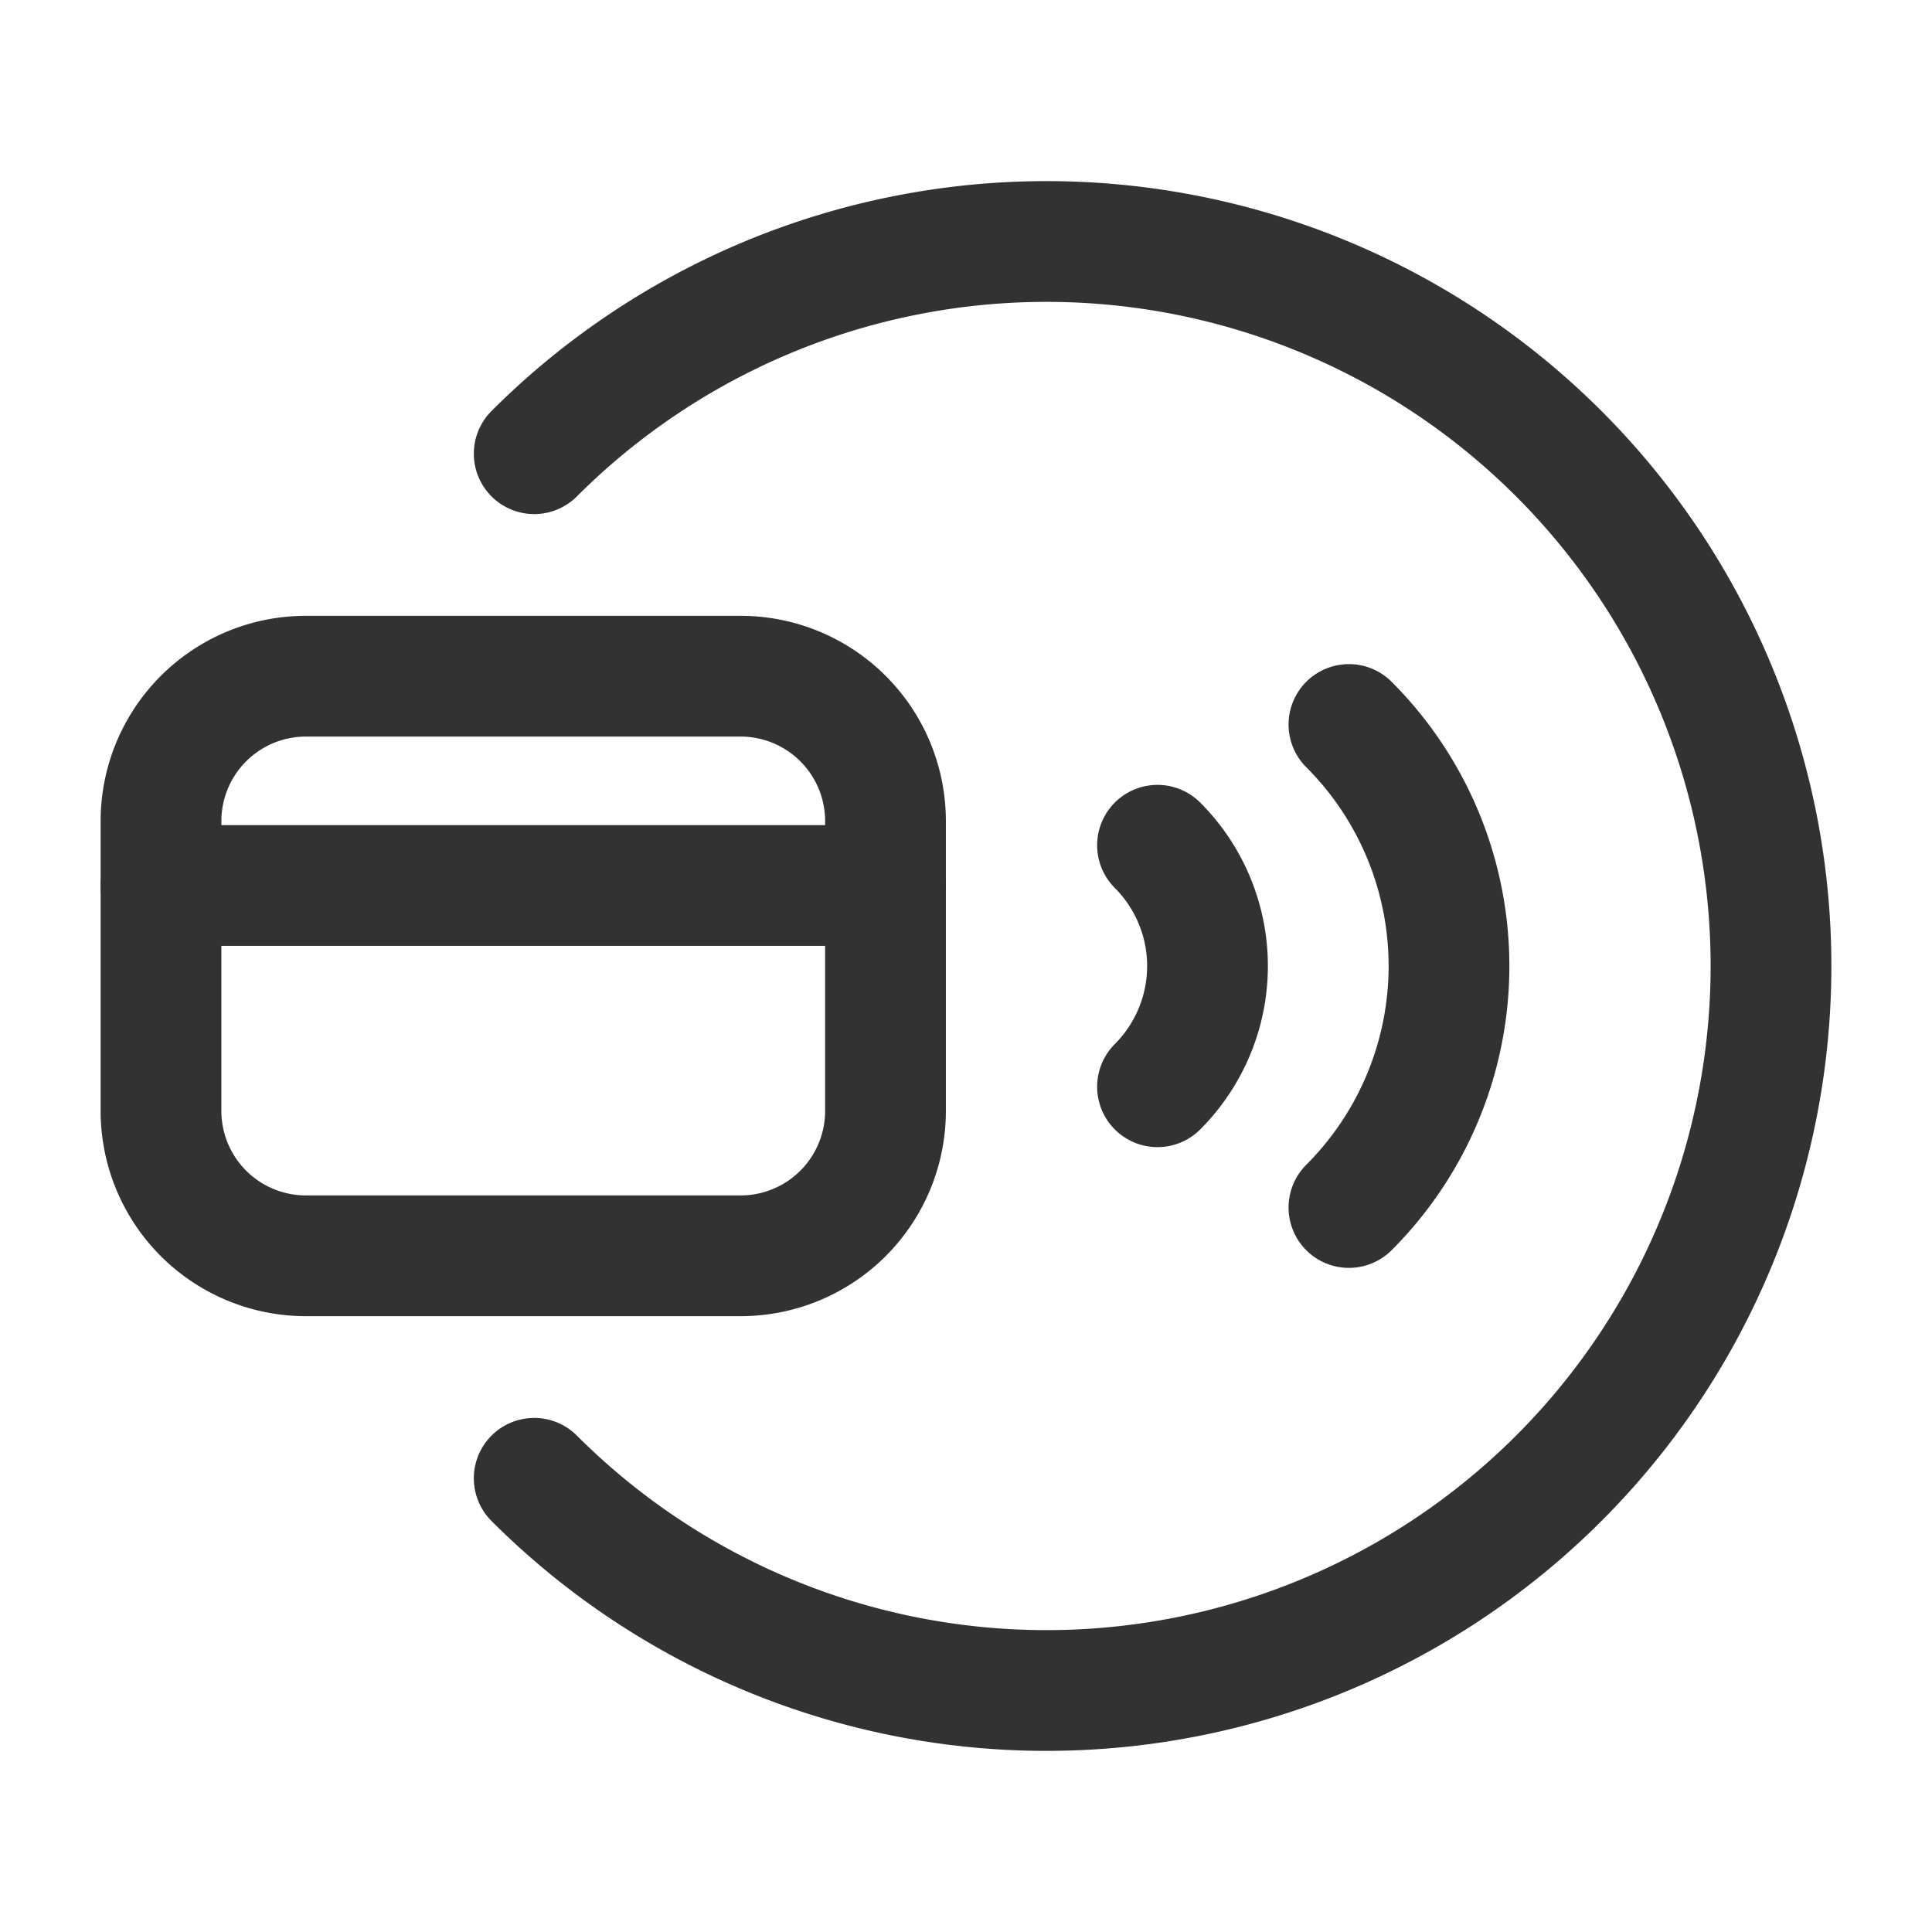 <svg id="Layer_3" data-name="Layer 3" xmlns="http://www.w3.org/2000/svg" viewBox="0 0 24 24"><title>credit-card-wireless-circle</title><path d="M24,0V24H0V0Z" fill="none"/><path d="M16.757,9a4.242,4.242,0,0,1,0,6" fill="none" stroke="#323232" stroke-linecap="round" stroke-linejoin="round" stroke-width="1.5"/><path d="M6.636,5.636a9,9,0,1,1,0,12.728" fill="none" stroke="#323232" stroke-linecap="round" stroke-linejoin="round" stroke-width="1.5"/><path d="M14.379,10.5a2.122,2.122,0,0,1,0,3" fill="none" stroke="#323232" stroke-linecap="round" stroke-linejoin="round" stroke-width="1.5"/><path d="M2,10.2v3.6a1.8,1.8,0,0,0,1.8,1.8H9.2A1.8,1.8,0,0,0,11,13.8V10.2A1.8,1.8,0,0,0,9.2,8.4H3.8A1.8,1.8,0,0,0,2,10.2Z" fill="none" stroke="#323232" stroke-linecap="round" stroke-linejoin="round" stroke-width="1.5"/><path d="M11,11H2" fill="none" stroke="#323232" stroke-linecap="round" stroke-linejoin="round" stroke-width="1.5"/></svg>